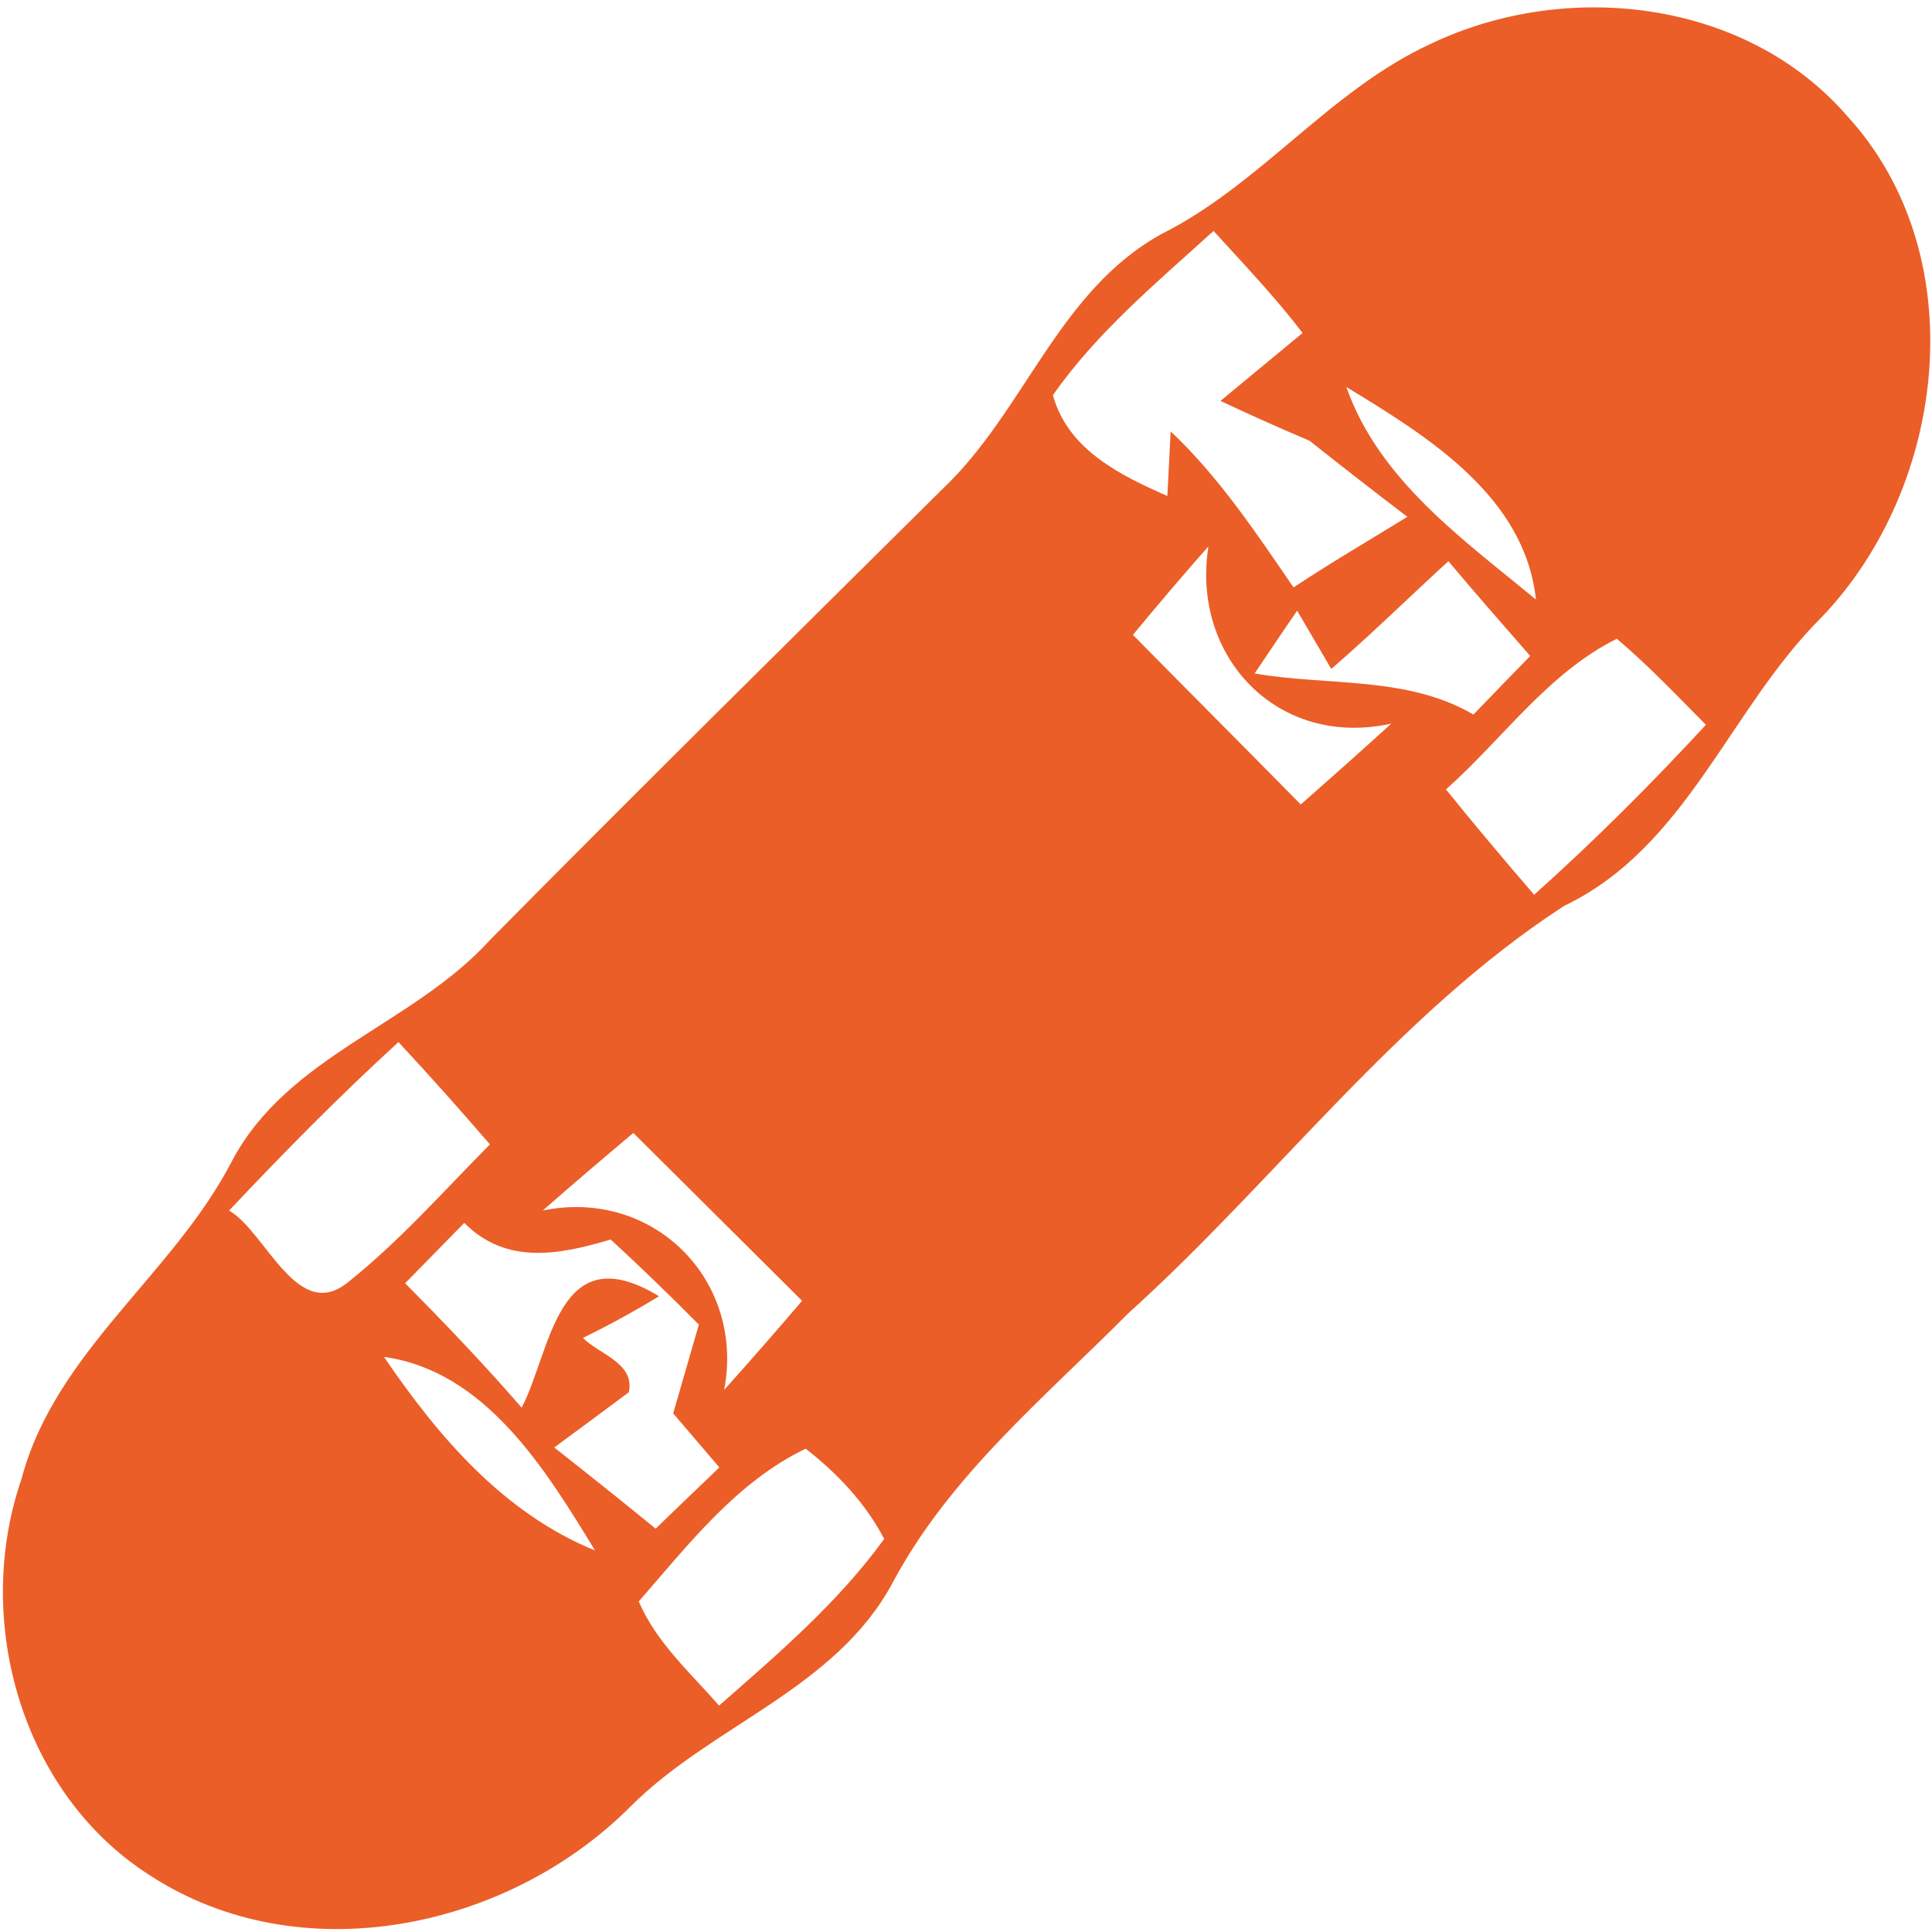 <svg xmlns="http://www.w3.org/2000/svg" width="64pt" height="64pt" viewBox="0 0 64 64" version="1.1">
<g id="#eb5e28ff">
<path fill="#eb5e28" opacity="1.00" d=" M 47.40 1.45 C 51.88 -0.69 57.81 -0.03 61.17 3.82 C 65.41 8.42 64.51 16.09 60.35 20.44 C 57.29 23.47 55.89 28.06 51.81 30.01 C 46.26 33.62 42.26 39.10 37.38 43.50 C 34.59 46.31 31.46 48.88 29.57 52.43 C 27.67 55.96 23.60 57.13 20.89 59.84 C 16.83 63.92 9.94 65.37 4.96 62.12 C 0.71 59.41 -0.90 53.68 0.71 49.00 C 1.83 44.77 5.74 42.23 7.69 38.45 C 9.55 34.95 13.68 33.95 16.23 31.14 C 21.19 26.12 26.21 21.17 31.21 16.21 C 33.94 13.64 35.05 9.64 38.48 7.75 C 41.77 6.10 44.05 2.99 47.40 1.45 M 34.88 13.09 C 35.37 14.89 37.10 15.74 38.67 16.43 L 38.78 14.29 C 40.38 15.80 41.61 17.65 42.85 19.46 C 44.08 18.64 45.36 17.90 46.62 17.12 C 45.53 16.29 44.45 15.45 43.38 14.60 C 42.39 14.18 41.40 13.74 40.43 13.28 C 41.11 12.72 42.47 11.59 43.15 11.03 C 42.24 9.84 41.21 8.76 40.20 7.65 C 38.32 9.36 36.34 11.00 34.88 13.09 M 44.60 12.82 C 45.68 15.90 48.47 17.87 50.88 19.86 C 50.51 16.43 47.28 14.45 44.60 12.82 M 37.53 21.03 C 39.38 22.91 41.24 24.77 43.09 26.65 C 44.10 25.76 45.10 24.87 46.09 23.97 C 42.35 24.80 39.45 21.78 40.03 18.10 C 39.18 19.06 38.35 20.04 37.53 21.03 M 44.38 19.38 C 44.64 19.64 44.64 19.64 44.38 19.38 M 44.10 22.16 L 42.97 20.23 C 42.49 20.92 42.03 21.62 41.56 22.31 C 43.98 22.73 46.60 22.38 48.81 23.67 C 49.28 23.18 50.22 22.21 50.69 21.73 C 49.78 20.69 48.87 19.65 47.98 18.59 C 46.68 19.78 45.43 21.01 44.10 22.16 M 47.90 26.15 C 48.85 27.33 49.83 28.49 50.82 29.64 C 52.81 27.86 54.70 25.97 56.51 24.01 C 55.55 23.04 54.61 22.05 53.56 21.16 C 51.28 22.29 49.77 24.49 47.90 26.15 M 7.59 40.10 C 8.83 40.83 9.86 43.88 11.56 42.45 C 13.26 41.09 14.70 39.45 16.23 37.91 C 15.24 36.76 14.23 35.63 13.20 34.52 C 11.25 36.30 9.40 38.18 7.59 40.10 M 17.98 40.10 C 21.63 39.35 24.68 42.39 23.99 46.04 C 24.86 45.07 25.72 44.09 26.57 43.09 C 24.71 41.24 22.85 39.39 20.98 37.53 C 19.97 38.38 18.97 39.23 17.98 40.10 M 13.42 42.51 C 14.75 43.85 16.05 45.21 17.28 46.63 C 18.26 44.77 18.45 40.88 21.83 42.94 C 21.01 43.44 20.17 43.90 19.31 44.32 C 19.84 44.86 21.04 45.15 20.83 46.12 C 20.01 46.73 19.19 47.34 18.36 47.95 C 19.49 48.84 20.61 49.73 21.72 50.64 C 22.24 50.13 23.30 49.12 23.83 48.61 C 23.44 48.16 22.68 47.26 22.30 46.82 C 22.58 45.84 22.87 44.86 23.15 43.88 C 22.20 42.92 21.23 41.98 20.23 41.06 C 18.55 41.56 16.78 41.92 15.38 40.51 C 14.73 41.18 14.07 41.84 13.42 42.51 M 12.72 44.95 C 14.51 47.58 16.68 50.13 19.71 51.36 C 18.09 48.70 16.08 45.41 12.72 44.95 M 21.16 53.05 C 21.74 54.41 22.87 55.41 23.82 56.50 C 25.77 54.79 27.76 53.09 29.29 50.98 C 28.67 49.79 27.74 48.81 26.69 47.99 C 24.41 49.08 22.79 51.18 21.16 53.05 Z"/>
</g>
</svg>